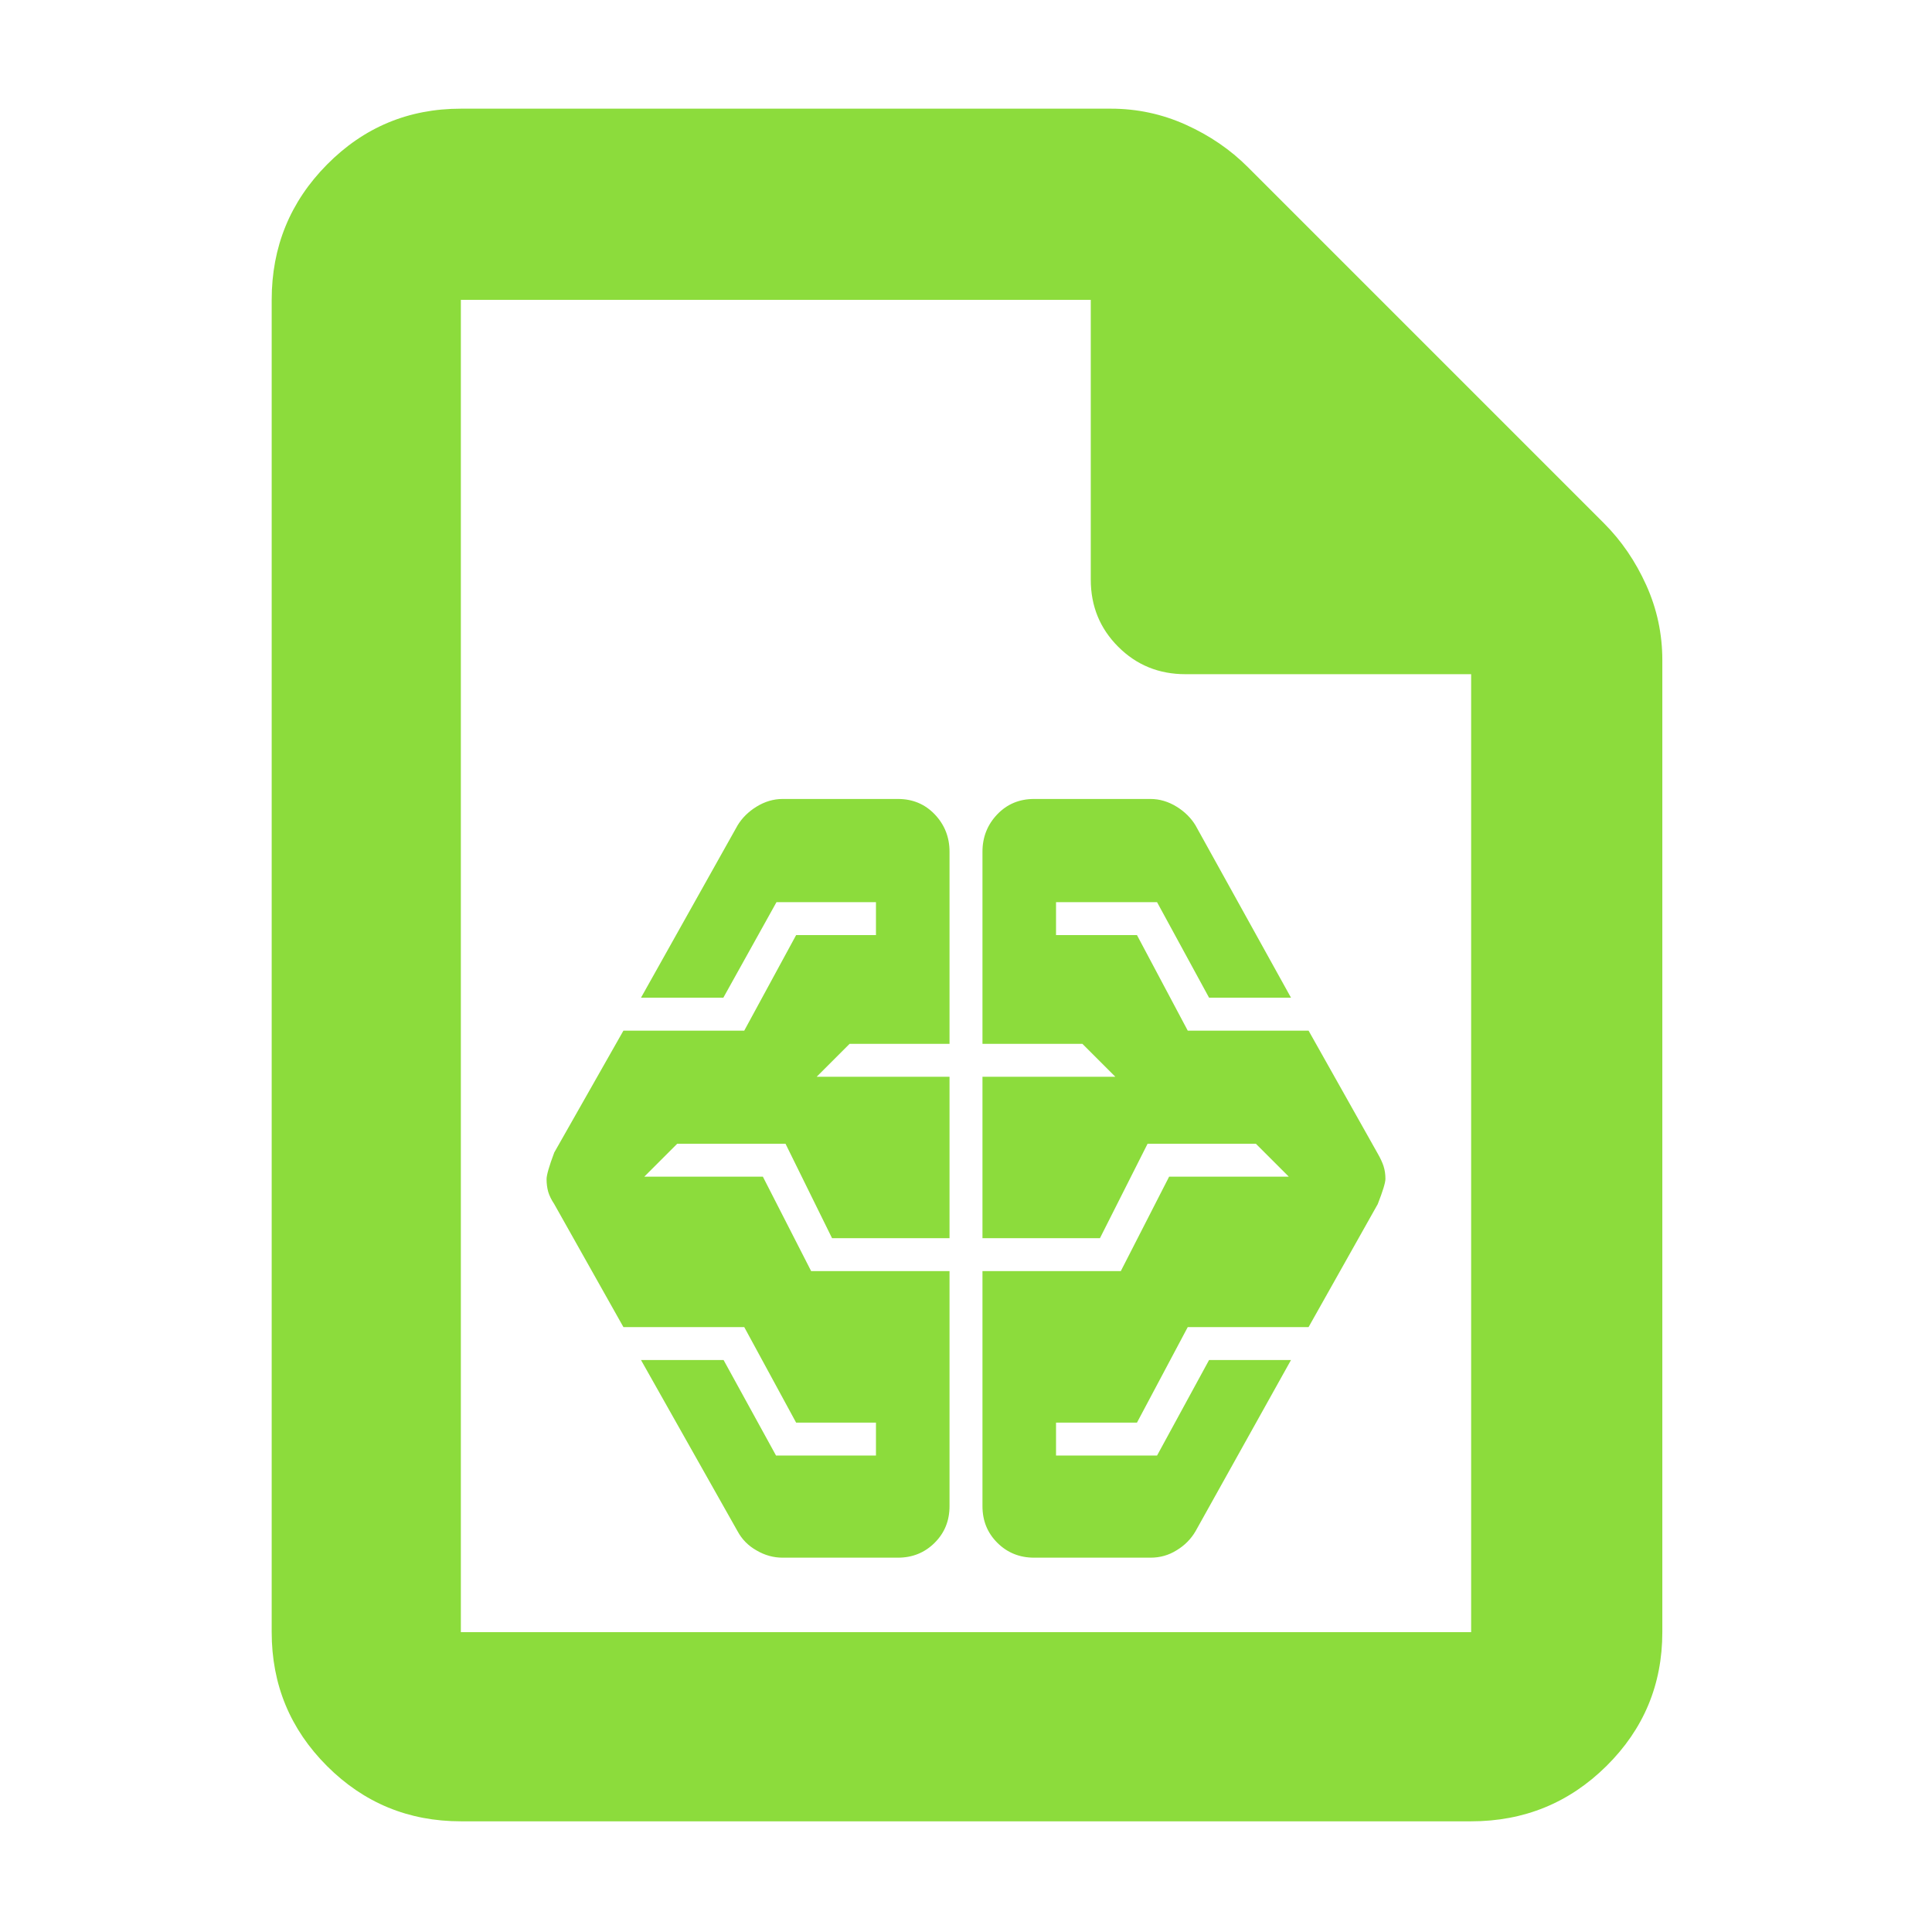 <?xml version="1.0" encoding="utf-8"?>
<svg xmlns="http://www.w3.org/2000/svg" height="48" viewBox="0 -960 960 960" width="48">
  <path fill="rgb(140, 220, 60)" d="M 229 -55 C 202.967 -55 180.793 -64.157 162.48 -82.47 C 144.16 -100.79 135 -122.967 135 -149 L 135 -811 C 135 -837.307 144.16 -859.717 162.48 -878.23 C 180.793 -896.743 202.967 -906 229 -906 L 552 -906 C 565.04 -906 577.467 -903.333 589.28 -898 C 601.093 -892.667 611.333 -885.667 620 -877 L 797 -700 C 805.667 -691.333 812.667 -681.093 818 -669.28 C 823.333 -657.467 826 -645.04 826 -632 L 826 -149 C 826 -122.967 816.743 -100.79 798.23 -82.47 C 779.717 -64.157 757.307 -55 731 -55 Z M 542 -672 L 542 -811 L 229 -811 L 229 -149 L 731 -149 L 731 -625 L 589 -625 C 575.833 -625 564.71 -629.543 555.63 -638.63 C 546.543 -647.71 542 -658.833 542 -672 Z M 388.888 -186 C 384.337 -186 380.005 -187.2 375.924 -189.6 C 371.832 -191.9 368.7 -195.06 366.518 -199.09 L 318.507 -284.21 L 359.546 -284.21 L 385.613 -236.74 L 435.261 -236.74 L 435.261 -253.11 L 395.586 -253.11 L 369.813 -300.57 L 309.778 -300.57 L 275.406 -361.68 C 273.954 -363.86 272.951 -365.94 272.405 -367.79 C 271.859 -369.76 271.587 -371.82 271.587 -374.12 C 271.587 -376.08 272.864 -380.55 275.406 -387.32 L 309.778 -447.88 L 369.813 -447.88 L 395.586 -495.35 L 435.261 -495.35 L 435.261 -511.72 L 385.832 -511.72 L 359.426 -464.25 L 318.507 -464.25 L 366.518 -549.91 C 368.7 -553.5 371.832 -556.67 375.924 -559.18 C 380.005 -561.69 384.337 -563 388.888 -563 L 446.174 -563 C 453.451 -563 459.54 -560.49 464.451 -555.37 C 469.36 -550.23 471.815 -544.01 471.815 -536.81 L 471.815 -441.33 L 422.167 -441.33 L 405.8 -424.97 L 471.815 -424.97 L 471.815 -344.76 L 413.439 -344.76 L 390.317 -391.68 L 336.511 -391.68 L 320.144 -375.32 L 379.067 -375.32 L 403.051 -328.4 L 471.815 -328.4 L 471.815 -211.65 C 471.815 -204.33 469.36 -198.33 464.451 -193.42 C 459.54 -188.51 453.451 -186 446.174 -186 Z M 513.825 -186 C 506.558 -186 500.459 -188.51 495.548 -193.42 C 490.638 -198.33 488.183 -204.33 488.183 -211.65 L 488.183 -328.4 L 556.927 -328.4 L 580.932 -375.32 L 640.4 -375.32 L 624.033 -391.68 L 570.228 -391.68 L 546.56 -344.76 L 488.183 -344.76 L 488.183 -424.97 L 554.198 -424.97 L 537.831 -441.33 L 488.183 -441.33 L 488.183 -536.81 C 488.183 -544.01 490.638 -550.23 495.548 -555.37 C 500.459 -560.49 506.558 -563 513.825 -563 L 571.657 -563 C 576.218 -563 580.539 -561.69 584.631 -559.18 C 588.712 -556.67 591.844 -553.5 594.026 -549.91 L 641.492 -464.25 L 600.78 -464.25 L 574.93 -511.72 L 524.738 -511.72 L 524.738 -495.35 L 564.957 -495.35 L 590.185 -447.88 L 650.221 -447.88 L 684.593 -386.78 C 685.902 -384.49 686.874 -382.41 687.485 -380.55 C 688.107 -378.59 688.412 -376.52 688.412 -374.23 C 688.412 -372.37 687.146 -368.22 684.593 -361.68 L 650.221 -300.57 L 590.185 -300.57 L 564.957 -253.11 L 524.738 -253.11 L 524.738 -236.74 L 574.93 -236.74 L 600.78 -284.21 L 641.492 -284.21 L 594.026 -199.09 C 591.789 -195.27 588.68 -192.11 584.707 -189.71 C 580.736 -187.2 576.393 -186 571.657 -186 Z"/>
</svg>
